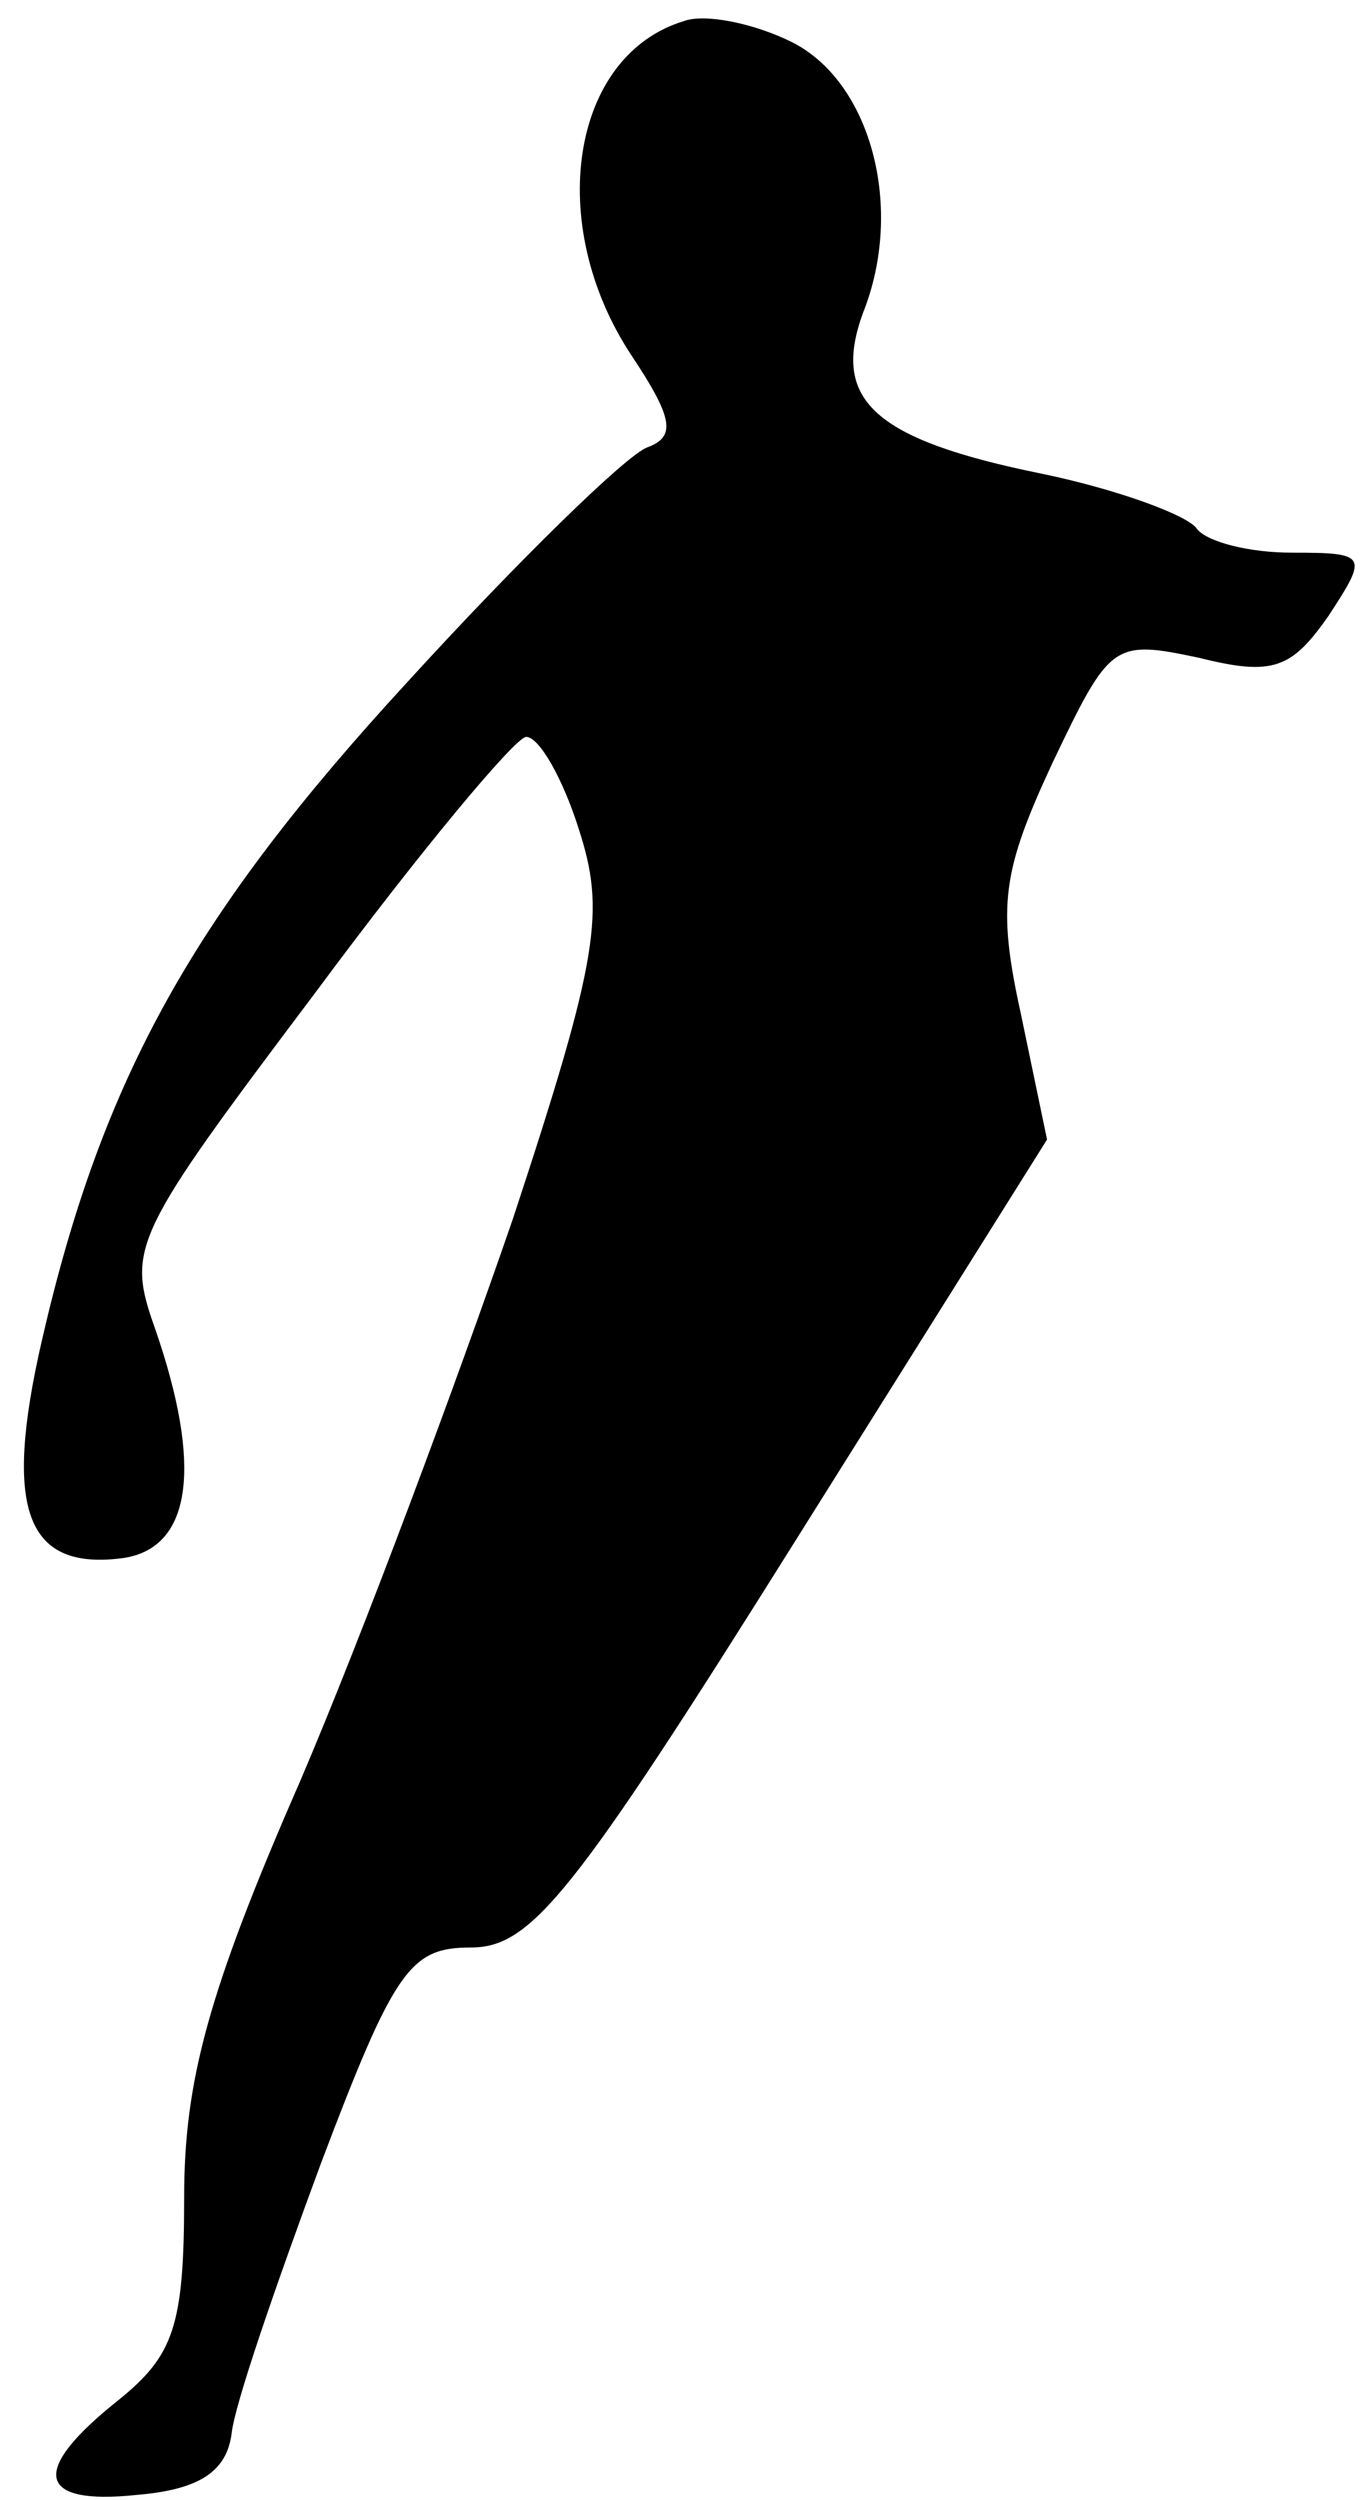 <?xml version="1.0" standalone="no"?>
<!DOCTYPE svg PUBLIC "-//W3C//DTD SVG 20010904//EN"
 "http://www.w3.org/TR/2001/REC-SVG-20010904/DTD/svg10.dtd">
<svg version="1.0" xmlns="http://www.w3.org/2000/svg"
 width="52pt" height="95pt" viewBox="0 0 52 95"
 preserveAspectRatio="xMidYMid meet">
<g transform="translate(0,95) scale(0.1,-0.1)"
fill="#000000" stroke="none">
<path fill="#000000" stroke="none" d="M260 942 c-43 -13 -53 -77 -20 -127 16
-24 17 -31 6 -35 -8 -3 -49 -43 -91 -89 -81 -88 -116 -150 -139 -250 -15 -65
-6 -88 31 -83 26 4 30 35 12 87 -11 31 -9 35 61 128 40 54 76 97 80 97 5 0 14
-16 20 -35 10 -31 8 -48 -25 -148 -21 -61 -57 -158 -81 -214 -35 -80 -44 -114
-44 -158 0 -49 -4 -60 -25 -77 -34 -27 -31 -40 7 -36 24 2 34 9 36 23 1 11 17
57 34 103 28 74 34 82 57 82 23 0 39 20 123 154 l96 153 -10 48 c-9 41 -7 54
12 95 22 46 23 47 56 40 28 -7 35 -4 49 16 15 23 15 24 -14 24 -16 0 -32 4
-36 9 -3 5 -30 15 -59 21 -64 13 -80 28 -68 61 16 40 3 88 -27 103 -14 7 -33
11 -41 8z"/>
</g>
</svg>
